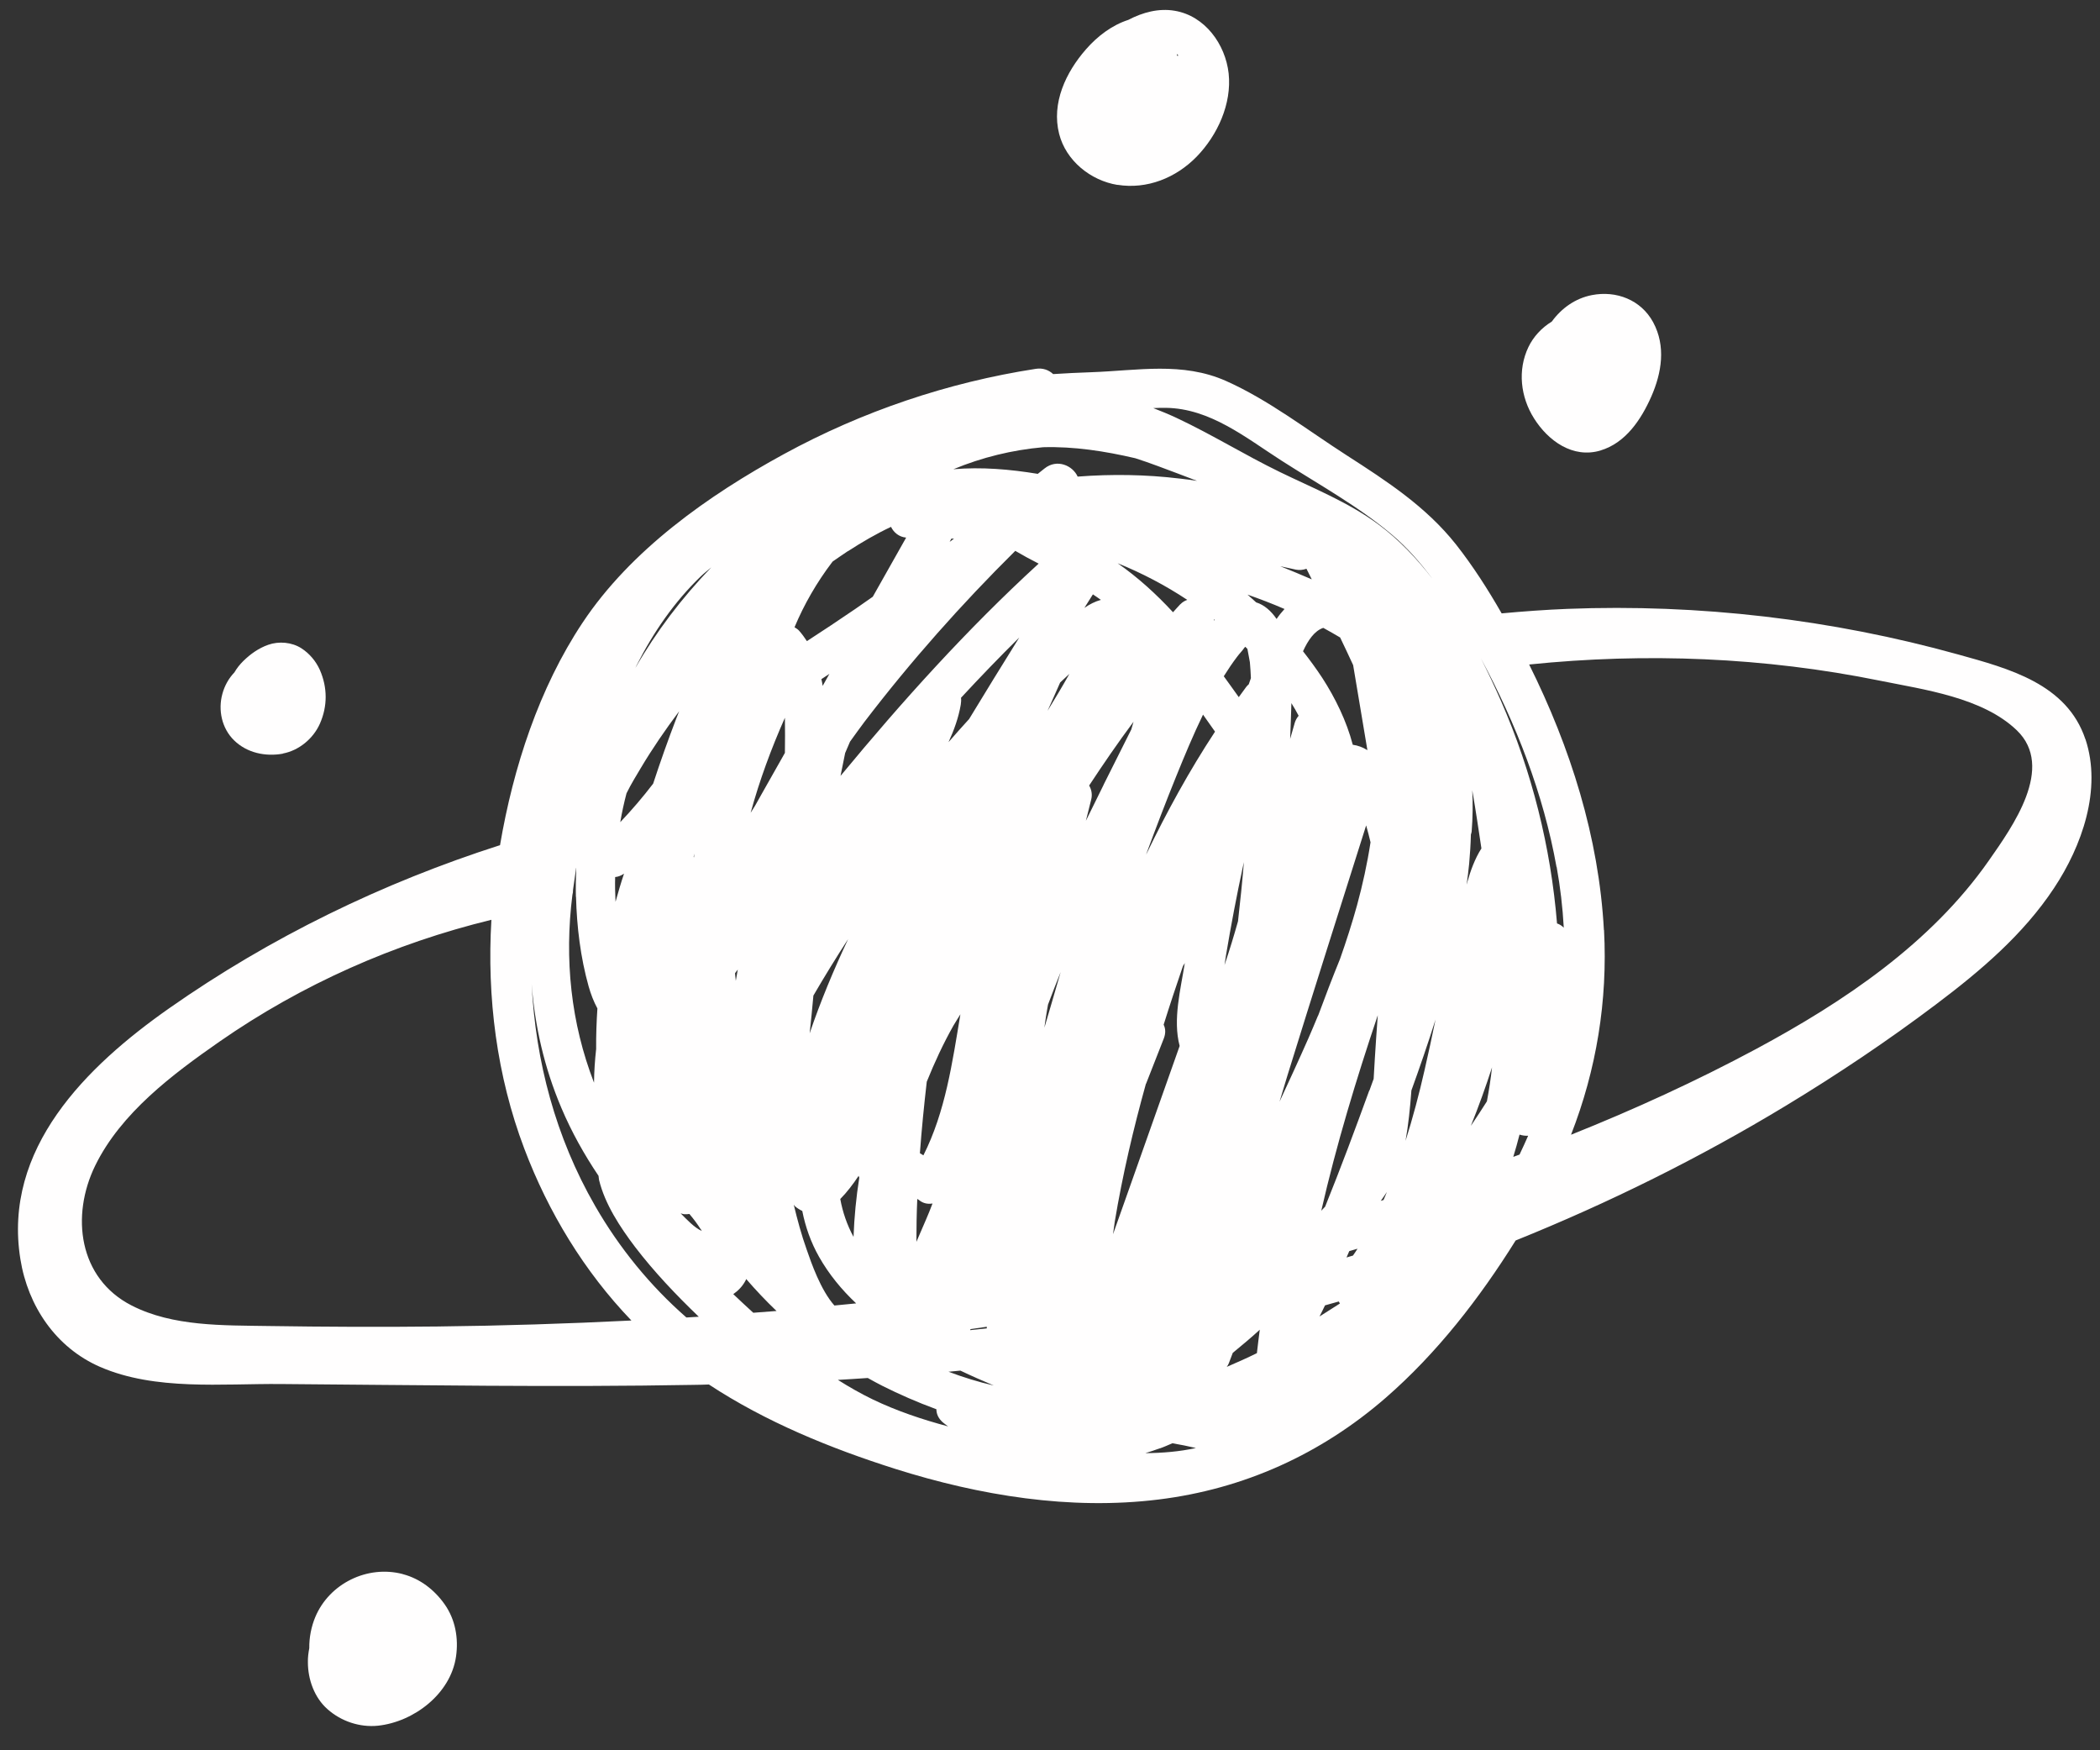 <svg width="84" height="70" viewBox="0 0 84 70" fill="none" xmlns="http://www.w3.org/2000/svg">
<rect x="0" y="0" width="84" height="70" fill="#333333" stroke="none"/>
<path d="M83.416 29.566C82.676 27.346 80.346 26.736 78.331 26.176C73.261 24.766 67.956 24.146 62.696 24.351C61.816 24.386 60.941 24.451 60.066 24.531C59.516 23.571 58.921 22.641 58.241 21.776C57.041 20.261 55.471 19.241 53.861 18.206C52.296 17.201 50.746 15.996 49.041 15.236C47.296 14.461 45.501 14.821 43.661 14.886C43.146 14.906 42.631 14.926 42.126 14.961C41.956 14.801 41.716 14.706 41.431 14.751C37.906 15.296 34.491 16.451 31.356 18.161C28.331 19.811 25.231 22.001 23.301 24.906C21.566 27.516 20.531 30.686 20.001 33.801C15.301 35.306 10.816 37.486 6.771 40.322C3.456 42.647 0.101 45.937 0.816 50.361C1.116 52.236 2.236 53.897 4.001 54.666C6.211 55.627 8.881 55.331 11.231 55.352C16.736 55.392 22.246 55.486 27.751 55.386C27.951 55.386 28.156 55.377 28.356 55.371C30.636 56.871 33.226 57.926 35.811 58.746C39.186 59.812 42.806 60.407 46.341 59.971C49.756 59.551 52.836 58.157 55.431 55.901C57.471 54.127 59.181 51.926 60.626 49.611C64.361 48.106 67.981 46.312 71.426 44.227C73.501 42.971 75.521 41.617 77.456 40.157C79.221 38.827 80.926 37.382 82.156 35.526C83.276 33.841 84.086 31.566 83.416 29.556V29.566ZM5.266 52.212C3.141 51.127 2.826 48.621 3.811 46.611C4.841 44.511 6.901 42.967 8.776 41.661C12.076 39.367 15.771 37.731 19.656 36.786C19.471 39.882 19.871 43.032 20.971 45.937C21.931 48.477 23.371 50.852 25.256 52.812C22.676 52.941 20.091 53.022 17.506 53.051C15.246 53.077 12.986 53.066 10.726 53.032C8.921 53.002 6.916 53.056 5.266 52.212ZM62.266 34.671C62.411 35.471 62.506 36.286 62.551 37.102C62.476 37.026 62.386 36.966 62.281 36.931C62.031 33.881 61.281 30.871 60.041 28.036C59.796 27.476 59.526 26.901 59.236 26.331C60.646 28.951 61.736 31.741 62.261 34.676L62.266 34.671ZM58.851 45.002C58.851 45.002 58.841 45.011 58.836 45.022C59.146 44.252 59.426 43.477 59.681 42.687C59.631 43.142 59.561 43.596 59.476 44.047C59.271 44.371 59.061 44.691 58.851 45.002ZM33.916 22.046C34.471 21.686 35.046 21.351 35.641 21.071C35.751 21.301 35.966 21.476 36.246 21.501C35.801 22.291 35.356 23.081 34.911 23.866C34.681 24.026 34.451 24.191 34.216 24.351C33.571 24.791 32.926 25.221 32.276 25.641C32.181 25.496 32.081 25.356 31.961 25.221C31.911 25.166 31.846 25.126 31.781 25.086C32.166 24.166 32.676 23.286 33.276 22.496C33.286 22.486 33.296 22.476 33.301 22.461C33.506 22.321 33.711 22.176 33.916 22.041V22.046ZM54.126 50.212C54.036 50.236 53.951 50.267 53.861 50.291C53.896 50.206 53.936 50.121 53.971 50.036C54.081 50.007 54.191 49.971 54.301 49.941C54.246 50.032 54.181 50.121 54.121 50.212H54.126ZM52.261 22.751C52.331 22.891 52.401 23.031 52.471 23.171C52.056 22.991 51.636 22.816 51.211 22.646C51.416 22.691 51.626 22.736 51.831 22.781C51.971 22.811 52.121 22.796 52.261 22.746V22.751ZM28.036 49.166C28.036 49.166 28.061 49.206 28.071 49.231C27.771 49.096 27.476 48.776 27.226 48.526C27.281 48.541 27.336 48.562 27.391 48.562C27.456 48.562 27.516 48.562 27.576 48.551C27.741 48.746 27.896 48.952 28.031 49.166H28.036ZM38.161 21.541C38.101 21.586 38.046 21.626 37.986 21.671C38.011 21.626 38.036 21.581 38.056 21.541C38.091 21.541 38.121 21.541 38.156 21.541H38.161ZM52.931 25.111C53.161 25.236 53.386 25.366 53.606 25.496C53.781 25.861 53.956 26.231 54.126 26.601C54.316 27.736 54.506 28.866 54.696 30.001C54.511 29.886 54.311 29.811 54.111 29.786C53.861 28.831 53.406 27.906 52.891 27.111C52.651 26.746 52.391 26.391 52.121 26.046C52.321 25.606 52.581 25.226 52.931 25.111ZM52.721 40.617C52.596 40.922 52.466 41.227 52.336 41.526C51.961 42.377 51.571 43.221 51.181 44.062C51.286 43.712 51.391 43.367 51.496 43.017C52.531 39.676 53.591 36.346 54.646 33.011C54.706 33.236 54.771 33.456 54.821 33.686C54.691 34.536 54.506 35.381 54.281 36.206C54.081 36.931 53.851 37.642 53.601 38.352C53.296 39.102 53.006 39.856 52.726 40.617H52.721ZM34.581 28.866C36.426 26.451 38.451 24.171 40.611 22.031C40.916 22.211 41.231 22.381 41.546 22.541C38.686 25.161 36.091 28.041 33.621 31.031C33.681 30.726 33.746 30.421 33.806 30.116C33.871 29.961 33.936 29.811 34.001 29.661C34.196 29.396 34.381 29.126 34.581 28.866ZM45.841 43.346C46.076 42.742 46.316 42.136 46.551 41.536C46.636 41.316 46.621 41.132 46.546 40.981C46.791 40.197 47.051 39.416 47.316 38.642C47.341 38.601 47.366 38.556 47.391 38.517C47.391 38.517 47.391 38.517 47.391 38.522C47.226 39.572 46.906 40.776 47.186 41.831L45.026 47.937C44.856 48.411 44.691 48.886 44.521 49.361C44.546 49.191 44.566 49.022 44.591 48.856C44.901 46.996 45.331 45.161 45.836 43.346H45.841ZM29.431 39.221C29.421 39.121 29.411 39.022 29.401 38.922C29.436 38.871 29.476 38.827 29.511 38.776C29.486 38.926 29.456 39.077 29.431 39.231C29.431 39.231 29.431 39.227 29.431 39.221ZM41.836 40.681C41.861 40.511 41.891 40.346 41.921 40.176C42.086 39.742 42.251 39.306 42.426 38.877C42.211 39.617 41.996 40.361 41.776 41.102C41.796 40.962 41.811 40.822 41.836 40.681ZM44.146 31.386C43.906 31.866 43.671 32.346 43.436 32.826C43.506 32.546 43.576 32.266 43.646 31.986C43.701 31.776 43.661 31.581 43.566 31.416C44.136 30.551 44.721 29.696 45.341 28.866C45.311 28.971 45.281 29.071 45.251 29.176C44.881 29.916 44.511 30.651 44.141 31.391L44.146 31.386ZM41.901 28.431C42.071 28.051 42.241 27.676 42.406 27.296C42.526 27.181 42.651 27.066 42.776 26.951C42.496 27.451 42.201 27.941 41.901 28.431ZM37.071 43.261C37.381 42.492 37.731 41.736 38.141 41.011C38.226 40.861 38.326 40.717 38.416 40.566C38.091 42.507 37.816 44.462 36.936 46.206C36.891 46.176 36.841 46.151 36.796 46.121C36.866 45.166 36.961 44.212 37.071 43.257V43.261ZM49.521 36.842C49.356 37.431 49.176 38.017 48.981 38.596C49.001 38.462 49.021 38.331 49.041 38.197C49.241 37.006 49.466 35.816 49.721 34.636C49.731 34.586 49.746 34.536 49.756 34.481C49.691 35.266 49.611 36.051 49.521 36.836V36.842ZM43.376 24.311C43.491 24.131 43.601 23.951 43.716 23.771C43.821 23.846 43.931 23.911 44.036 23.991C43.801 24.056 43.586 24.166 43.376 24.311ZM36.696 47.952C36.736 47.977 36.776 48.002 36.811 48.032C36.961 48.136 37.136 48.161 37.301 48.132C37.216 48.352 37.131 48.572 37.036 48.786C36.921 49.056 36.791 49.356 36.656 49.666C36.656 49.096 36.666 48.522 36.691 47.952H36.696ZM38.756 28.766C38.481 29.066 38.211 29.371 37.941 29.681C38.161 29.201 38.341 28.706 38.431 28.181C38.446 28.081 38.451 27.991 38.441 27.906C39.201 27.086 39.976 26.281 40.771 25.496C40.091 26.586 39.421 27.676 38.756 28.771V28.766ZM33.926 37.556C33.346 38.791 32.821 40.047 32.386 41.327C32.441 40.822 32.491 40.322 32.536 39.816C32.981 39.051 33.446 38.297 33.926 37.556ZM51.781 28.941C51.721 29.146 51.666 29.346 51.606 29.551C51.621 29.086 51.646 28.606 51.656 28.121C51.761 28.286 51.856 28.456 51.946 28.626C51.876 28.706 51.816 28.811 51.781 28.936V28.941ZM45.851 34.156C46.236 33.111 46.631 32.076 47.051 31.041C47.386 30.216 47.731 29.386 48.121 28.581C48.281 28.806 48.441 29.031 48.601 29.261C47.571 30.826 46.671 32.471 45.856 34.156H45.851ZM48.566 24.771C48.566 24.771 48.586 24.786 48.591 24.791C48.581 24.801 48.571 24.811 48.561 24.821C48.561 24.801 48.561 24.786 48.561 24.766L48.566 24.771ZM47.216 24.161C47.116 24.266 47.021 24.376 46.921 24.486C46.251 23.761 45.516 23.091 44.706 22.526C45.681 22.921 46.616 23.411 47.491 23.991C47.391 24.026 47.296 24.081 47.216 24.166V24.161ZM49.996 26.496C50.016 26.701 50.026 26.911 50.036 27.121C50.006 27.201 49.981 27.281 49.951 27.366C49.911 27.401 49.876 27.436 49.846 27.476C49.746 27.611 49.651 27.746 49.551 27.881C49.356 27.601 49.151 27.326 48.951 27.046C49.121 26.776 49.301 26.506 49.496 26.251C49.581 26.136 49.691 26.031 49.771 25.911C49.781 25.896 49.796 25.881 49.811 25.866C49.841 25.896 49.866 25.921 49.896 25.951C49.931 26.151 49.986 26.411 49.996 26.491V26.496ZM51.061 24.751C50.846 24.436 50.571 24.191 50.246 24.091C50.131 23.991 50.016 23.881 49.901 23.781C50.401 23.956 50.896 24.146 51.381 24.356C51.266 24.481 51.161 24.611 51.066 24.751H51.061ZM30.446 31.791C30.361 31.941 30.281 32.086 30.196 32.236C30.136 32.326 30.081 32.416 30.026 32.506C30.381 31.206 30.851 29.936 31.396 28.706C31.401 29.176 31.406 29.646 31.396 30.111C31.081 30.671 30.761 31.231 30.446 31.791ZM27.756 34.296C27.756 34.296 27.751 34.271 27.746 34.261C27.756 34.221 27.771 34.181 27.781 34.141C27.771 34.191 27.766 34.246 27.756 34.296ZM34.346 47.026C34.356 47.051 34.366 47.077 34.371 47.102C34.246 47.886 34.171 48.676 34.141 49.467C33.881 48.986 33.706 48.477 33.611 47.952C33.876 47.687 34.121 47.361 34.346 47.026ZM32.906 27.431C32.896 27.341 32.876 27.251 32.856 27.161C32.961 27.091 33.066 27.021 33.176 26.951C33.086 27.111 32.996 27.271 32.906 27.431ZM31.791 48.236C31.891 48.322 31.991 48.382 32.091 48.431C32.216 49.062 32.431 49.681 32.766 50.272C33.161 50.967 33.666 51.581 34.246 52.127C33.956 52.157 33.666 52.181 33.376 52.212C32.826 51.592 32.451 50.507 32.266 49.971C32.056 49.382 31.896 48.786 31.751 48.181C31.766 48.197 31.781 48.221 31.796 48.236H31.791ZM38.816 53.157C39.036 53.127 39.251 53.092 39.471 53.062C39.471 53.081 39.471 53.106 39.471 53.127C39.251 53.151 39.026 53.172 38.806 53.197C38.806 53.187 38.816 53.172 38.821 53.157H38.816ZM49.151 54.526C49.206 54.386 49.256 54.246 49.311 54.106C49.676 53.806 50.041 53.502 50.391 53.181C50.351 53.492 50.311 53.801 50.276 54.117C49.881 54.312 49.476 54.492 49.071 54.666C49.101 54.621 49.131 54.581 49.151 54.526ZM55.231 48.026C55.316 47.911 55.396 47.791 55.476 47.672C55.431 47.776 55.391 47.886 55.341 47.992C55.306 48.002 55.266 48.017 55.231 48.026ZM54.771 43.611C54.206 45.166 53.626 46.721 53.006 48.257C52.956 48.312 52.901 48.367 52.851 48.422C53.456 45.776 54.246 43.176 55.111 40.602C55.091 40.911 55.066 41.217 55.046 41.522C55.006 42.047 54.981 42.592 54.946 43.147C54.891 43.301 54.831 43.462 54.776 43.617L54.771 43.611ZM53.001 52.206C53.186 52.157 53.366 52.102 53.551 52.051C53.566 52.081 53.581 52.106 53.596 52.132C53.326 52.306 53.056 52.477 52.781 52.651C52.856 52.502 52.931 52.356 53.001 52.206ZM56.216 45.661C56.336 44.986 56.406 44.297 56.456 43.611C56.796 42.672 57.121 41.727 57.421 40.776C57.281 41.447 57.141 42.117 56.986 42.782C56.766 43.752 56.511 44.717 56.211 45.661H56.216ZM25.626 30.726C26.096 29.936 26.616 29.181 27.166 28.446C27.131 28.536 27.096 28.621 27.061 28.711C26.726 29.581 26.416 30.456 26.126 31.341C25.716 31.876 25.281 32.386 24.811 32.881C24.876 32.491 24.961 32.106 25.061 31.726C25.246 31.346 25.471 30.991 25.626 30.726ZM38.416 54.816C38.856 55.026 39.301 55.221 39.751 55.411C39.136 55.272 38.526 55.081 37.941 54.861C38.101 54.846 38.261 54.831 38.416 54.816ZM59.261 33.926C58.991 34.341 58.811 34.861 58.701 35.251C58.691 35.291 58.681 35.336 58.666 35.376C58.701 35.101 58.741 34.827 58.766 34.546C58.801 34.161 58.826 33.771 58.836 33.376C58.846 33.336 58.861 33.301 58.866 33.261C58.911 32.706 58.916 32.156 58.891 31.606C59.026 32.386 59.141 33.161 59.256 33.926H59.261ZM47.201 19.141C45.836 18.976 44.466 18.956 43.106 19.061C42.911 18.621 42.281 18.336 41.781 18.736C41.691 18.811 41.601 18.881 41.511 18.951C40.386 18.766 39.256 18.671 38.136 18.766C39.281 18.291 40.491 17.996 41.726 17.886C42.956 17.851 44.191 18.041 45.411 18.326C45.721 18.426 46.026 18.531 46.331 18.646C46.841 18.836 47.361 19.031 47.881 19.231C47.656 19.196 47.431 19.166 47.206 19.141H47.201ZM24.606 35.077C24.731 35.066 24.851 35.016 24.961 34.941C24.836 35.311 24.726 35.691 24.621 36.066C24.606 35.736 24.596 35.401 24.606 35.077ZM29.331 51.757C29.526 51.621 29.701 51.447 29.826 51.206C29.836 51.191 29.841 51.172 29.846 51.151C30.231 51.596 30.636 52.026 31.061 52.431C30.751 52.456 30.441 52.477 30.131 52.502C29.861 52.257 29.596 52.007 29.331 51.757ZM25.416 26.711C25.431 26.681 25.446 26.646 25.461 26.616C26.126 25.301 26.966 24.076 28.031 23.051C28.166 22.921 28.311 22.811 28.451 22.691C27.276 23.911 26.251 25.256 25.416 26.711ZM23.041 35.867C23.071 37.062 23.221 38.297 23.546 39.452C23.631 39.752 23.746 40.056 23.896 40.331C23.861 40.871 23.841 41.411 23.846 41.952C23.796 42.401 23.766 42.852 23.761 43.301C22.836 40.916 22.571 38.361 22.896 35.791C22.916 35.726 22.921 35.661 22.921 35.591C22.961 35.286 23.006 34.981 23.051 34.676C23.036 35.071 23.026 35.467 23.036 35.867H23.041ZM23.806 48.231C22.221 45.481 21.426 42.447 21.266 39.361C21.396 41.036 21.766 42.687 22.456 44.312C22.861 45.267 23.366 46.172 23.941 47.026C23.951 47.081 23.951 47.132 23.961 47.187C24.196 48.157 24.806 49.081 25.401 49.867C26.156 50.856 27.036 51.782 27.951 52.661C27.786 52.672 27.621 52.681 27.456 52.691C26.006 51.422 24.776 49.916 23.806 48.231ZM34.711 55.111C34.911 55.221 35.106 55.331 35.306 55.431C35.966 55.761 36.691 56.081 37.456 56.361C37.456 56.541 37.531 56.731 37.721 56.892C37.786 56.947 37.856 56.996 37.926 57.047C36.891 56.772 35.876 56.431 34.916 55.971C34.431 55.736 33.966 55.471 33.516 55.187C33.916 55.166 34.316 55.136 34.711 55.111ZM46.396 57.926C46.566 57.867 46.731 57.791 46.896 57.721C47.211 57.776 47.526 57.837 47.836 57.911C47.181 58.056 46.501 58.111 45.816 58.117C46.011 58.056 46.206 57.992 46.396 57.922V57.926ZM60.531 46.267C60.621 45.971 60.706 45.676 60.781 45.377C60.891 45.411 61.011 45.431 61.126 45.422C61.016 45.672 60.901 45.926 60.781 46.176C60.696 46.206 60.616 46.236 60.531 46.267ZM64.156 37.196C63.956 33.481 62.816 29.891 61.166 26.576C65.841 26.096 70.576 26.286 75.186 27.221C76.961 27.581 79.301 27.891 80.671 29.206C82.211 30.686 80.501 33.061 79.551 34.421C77.236 37.731 73.756 40.066 70.246 41.952C67.851 43.236 65.371 44.371 62.841 45.382C63.856 42.786 64.311 40.026 64.161 37.196H64.156ZM46.636 16.311C48.406 16.336 49.826 17.501 51.251 18.416C52.731 19.366 54.336 20.246 55.681 21.386C56.301 21.911 56.826 22.516 57.306 23.161C56.666 22.326 55.946 21.571 55.126 20.966C53.921 20.076 52.526 19.526 51.191 18.876C49.791 18.196 48.466 17.371 47.056 16.711C46.756 16.571 46.441 16.441 46.131 16.321C46.301 16.316 46.471 16.306 46.641 16.311H46.636Z" fill="#FFFEFE"/>
<path d="M64.016 18.017C65.026 17.717 65.646 16.777 66.051 15.862C66.471 14.907 66.641 13.842 66.126 12.887C65.641 11.992 64.651 11.612 63.676 11.802C63.006 11.932 62.456 12.332 62.071 12.862C61.666 13.107 61.331 13.472 61.136 13.882C60.696 14.802 60.821 15.877 61.361 16.732C61.926 17.632 62.916 18.347 64.021 18.017H64.016Z" fill="#FFFEFE"/>
<path d="M44.696 7.391C45.881 7.581 47.036 7.116 47.866 6.266C48.701 5.406 49.276 4.151 49.146 2.936C49.016 1.771 48.201 0.636 46.991 0.431C46.356 0.321 45.711 0.491 45.131 0.796C44.491 1.001 43.901 1.441 43.436 1.976C42.636 2.891 42.051 4.121 42.366 5.356C42.641 6.431 43.626 7.221 44.701 7.396L44.696 7.391ZM47.086 2.231C47.086 2.231 47.081 2.181 47.071 2.161C47.081 2.166 47.091 2.171 47.096 2.181C47.106 2.191 47.126 2.206 47.136 2.221C47.116 2.226 47.101 2.231 47.081 2.236L47.086 2.231Z" fill="#FFFEFE"/>
<path d="M16.106 62.952C14.696 62.582 13.171 63.332 12.611 64.672C12.451 65.057 12.366 65.487 12.371 65.917C12.336 66.102 12.311 66.287 12.316 66.482C12.316 67.167 12.576 67.897 13.101 68.357C13.646 68.842 14.391 69.092 15.121 69.017C16.556 68.862 18.026 67.742 18.241 66.252C18.346 65.522 18.216 64.772 17.786 64.162C17.381 63.587 16.806 63.137 16.116 62.957L16.106 62.952ZM16.571 66.322C16.571 66.322 16.571 66.327 16.566 66.332C16.566 66.332 16.566 66.327 16.571 66.322Z" fill="#FFFEFE"/>
<path d="M11.311 30.137C11.956 30.017 12.531 29.541 12.796 28.942C13.106 28.241 13.101 27.497 12.796 26.797C12.641 26.447 12.381 26.137 12.056 25.927C11.671 25.681 11.156 25.637 10.731 25.787C10.346 25.922 10.016 26.157 9.726 26.442C9.591 26.576 9.471 26.727 9.376 26.892C9.146 27.131 8.981 27.431 8.896 27.747C8.716 28.396 8.871 29.127 9.361 29.607C9.881 30.116 10.621 30.267 11.316 30.142L11.311 30.137Z" fill="#FFFEFE"/>
</svg>
